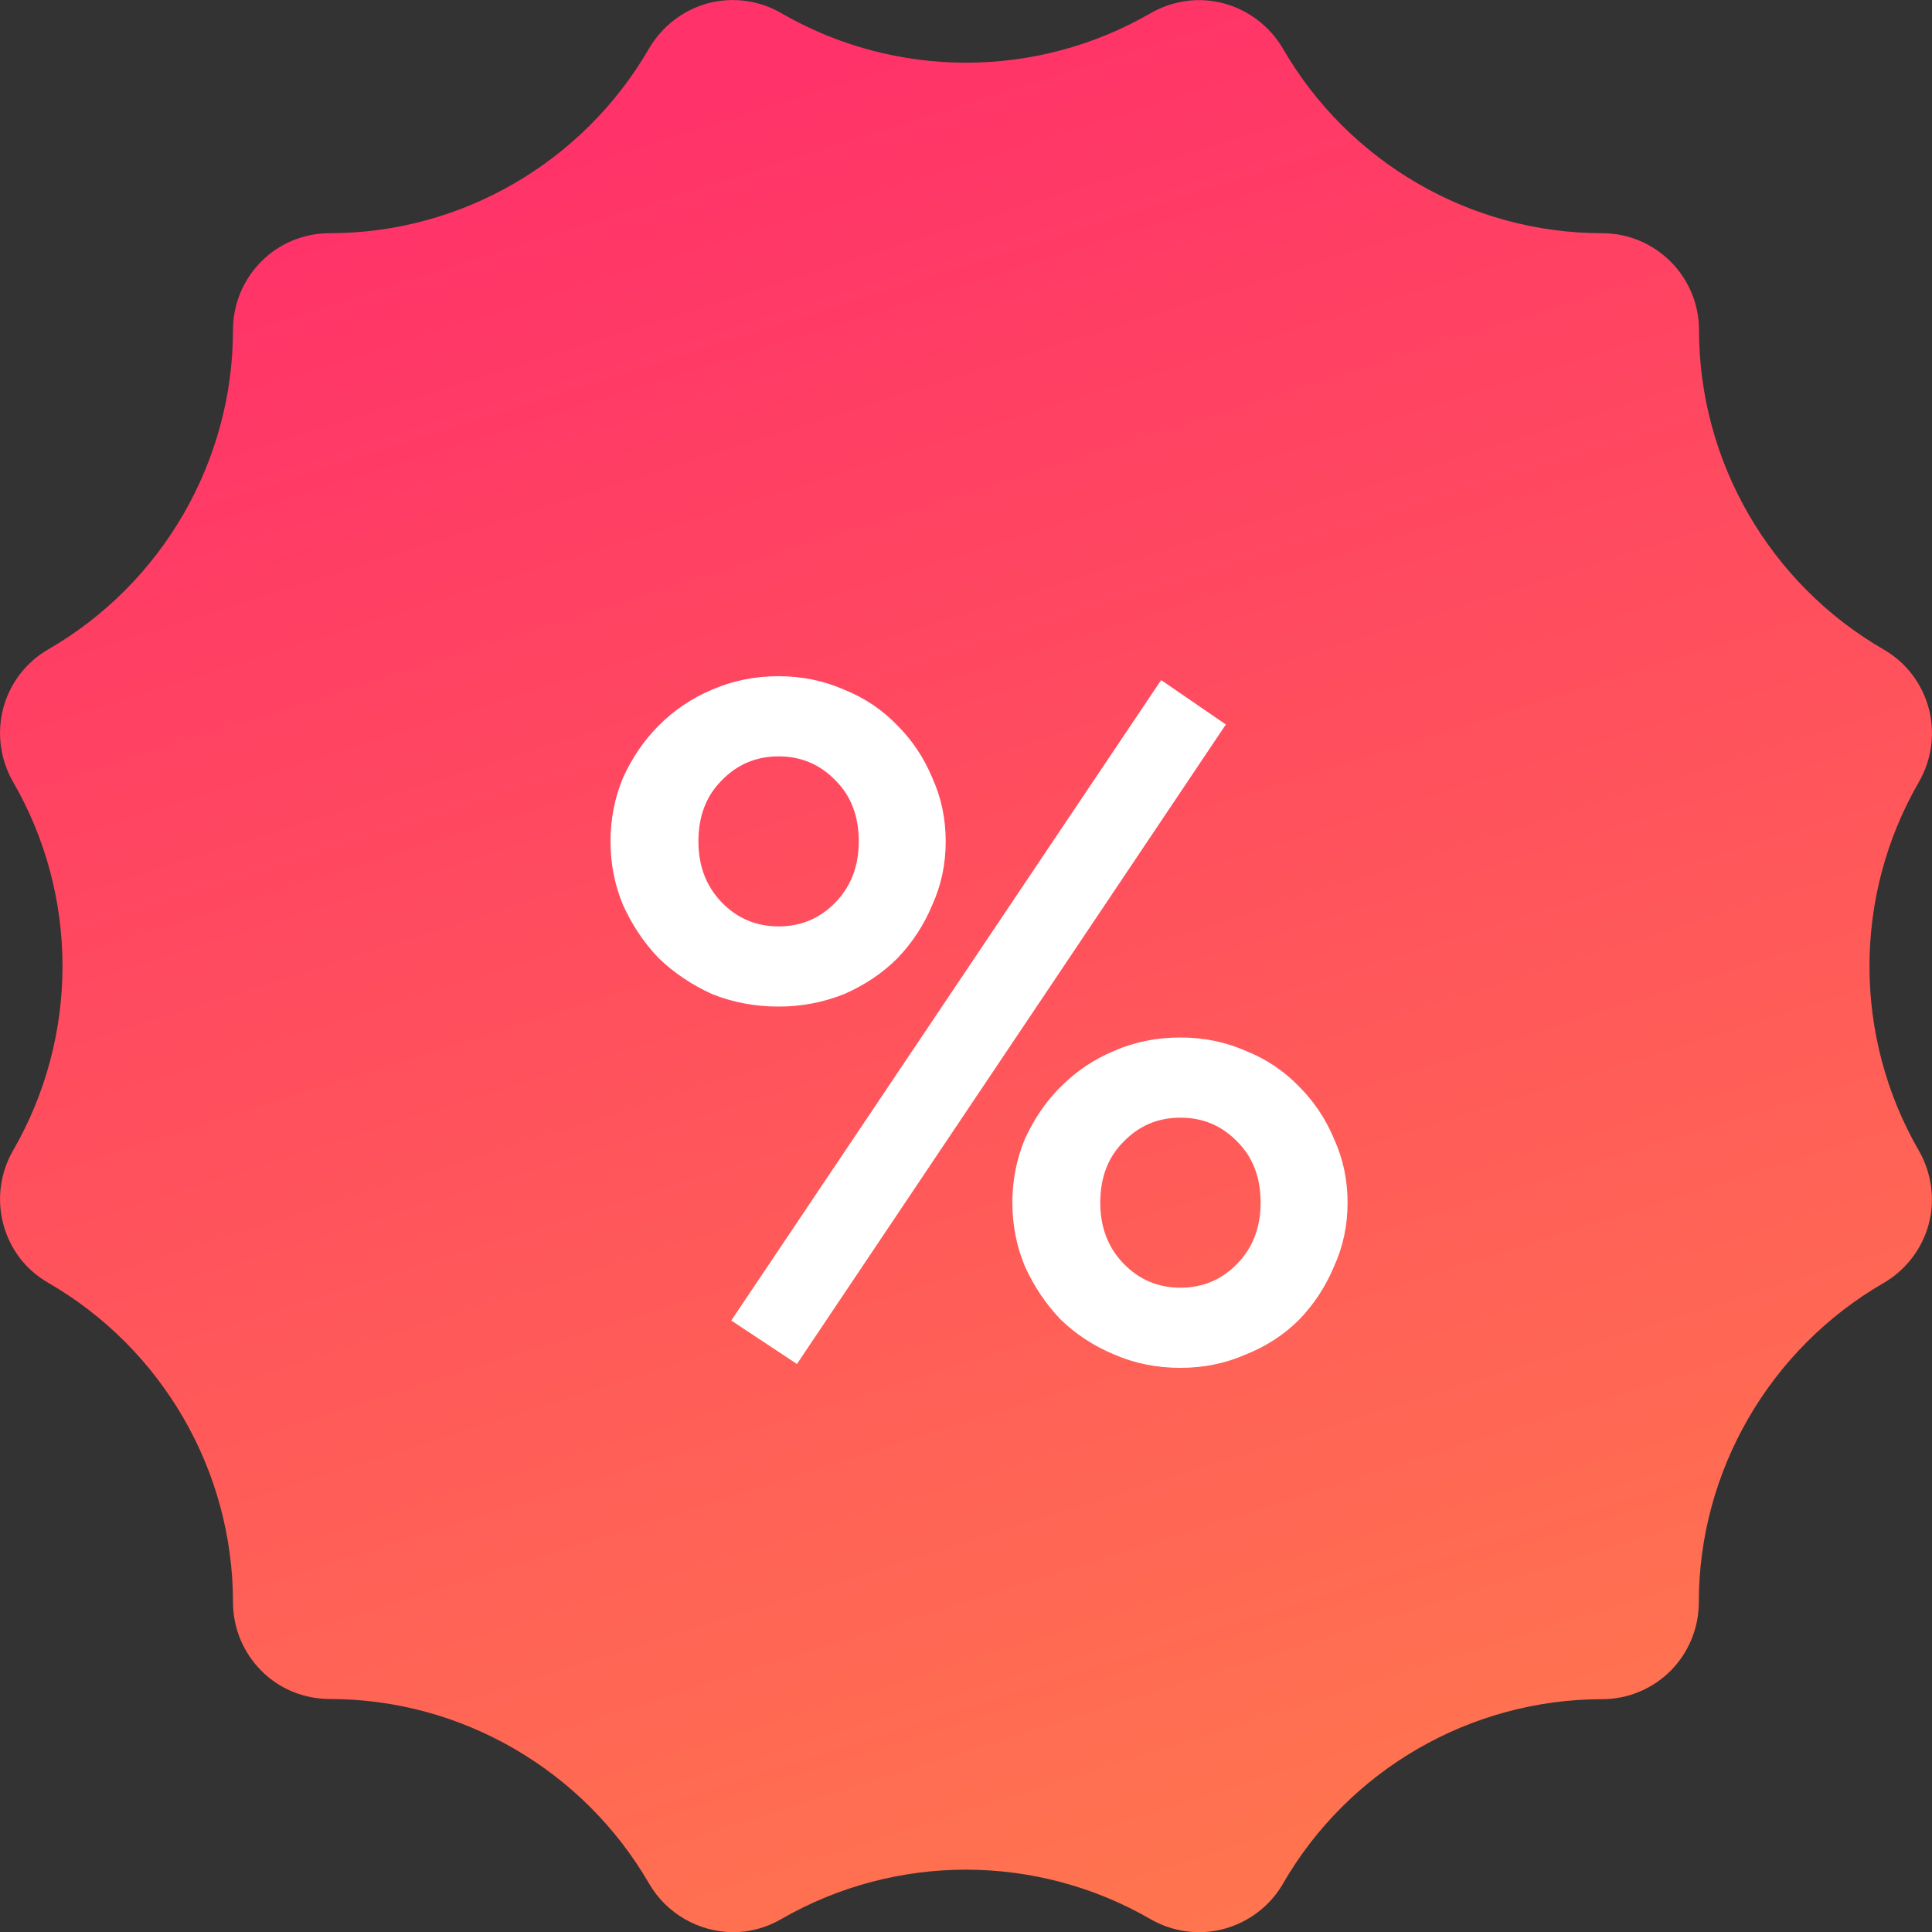 <svg width="10" height="10" viewBox="0 0 10 10" fill="none" xmlns="http://www.w3.org/2000/svg">
<rect x="0" y="0" width="10" height="10" fill="#333333" stroke="none"/>
<path fill-rule="evenodd" clip-rule="evenodd" d="M0.103 6.512C0.063 6.459 0.034 6.4 0.017 6.336C-0.017 6.208 0.001 6.071 0.067 5.956C0.409 5.365 0.409 4.636 0.067 4.046C0.001 3.93 -0.017 3.794 0.017 3.665C0.051 3.537 0.135 3.427 0.25 3.361C0.84 3.02 1.206 2.388 1.206 1.707C1.206 1.574 1.259 1.447 1.353 1.353C1.446 1.259 1.574 1.207 1.707 1.207C2.388 1.207 3.019 0.84 3.36 0.25C3.427 0.136 3.536 0.052 3.664 0.017C3.792 -0.017 3.929 0.001 4.044 0.068C4.635 0.41 5.365 0.41 5.956 0.068C6.013 0.035 6.076 0.014 6.141 0.005C6.206 -0.004 6.273 0.001 6.336 0.018C6.464 0.053 6.573 0.137 6.64 0.251C6.981 0.841 7.612 1.207 8.293 1.207C8.426 1.207 8.553 1.26 8.647 1.354C8.741 1.448 8.794 1.575 8.794 1.708C8.794 2.389 9.16 3.021 9.75 3.362C9.865 3.428 9.949 3.538 9.983 3.666C10.017 3.794 9.999 3.931 9.933 4.046C9.591 4.636 9.591 5.365 9.932 5.956C9.965 6.013 9.986 6.076 9.995 6.141C10.004 6.207 10 6.273 9.983 6.336C9.966 6.4 9.936 6.46 9.896 6.512C9.856 6.564 9.806 6.608 9.749 6.641C9.16 6.982 8.793 7.613 8.793 8.294C8.793 8.427 8.74 8.554 8.647 8.648C8.553 8.742 8.425 8.795 8.293 8.795C7.611 8.795 6.98 9.161 6.64 9.751C6.573 9.866 6.464 9.949 6.335 9.984C6.207 10.018 6.071 10 5.956 9.934C5.365 9.592 4.635 9.592 4.044 9.933C3.967 9.978 3.881 10.001 3.794 10.001C3.706 10 3.62 9.977 3.544 9.933C3.468 9.889 3.404 9.826 3.36 9.75C3.019 9.161 2.388 8.794 1.707 8.794C1.574 8.794 1.446 8.742 1.353 8.648C1.259 8.554 1.206 8.426 1.206 8.294C1.206 7.612 0.84 6.981 0.25 6.64C0.193 6.607 0.143 6.564 0.103 6.512Z" fill="url(#paint0_linear_0_1)"/>
<path d="M3.16 4.355C3.16 4.238 3.182 4.128 3.225 4.025C3.272 3.922 3.333 3.832 3.41 3.755C3.49 3.675 3.582 3.613 3.685 3.57C3.792 3.523 3.907 3.5 4.03 3.5C4.15 3.5 4.263 3.523 4.37 3.57C4.477 3.613 4.568 3.675 4.645 3.755C4.722 3.832 4.782 3.922 4.825 4.025C4.872 4.128 4.895 4.238 4.895 4.355C4.895 4.472 4.872 4.582 4.825 4.685C4.782 4.788 4.722 4.88 4.645 4.96C4.568 5.037 4.477 5.098 4.37 5.145C4.263 5.188 4.15 5.21 4.03 5.21C3.907 5.21 3.792 5.188 3.685 5.145C3.582 5.098 3.49 5.037 3.41 4.96C3.333 4.88 3.272 4.788 3.225 4.685C3.182 4.582 3.16 4.472 3.16 4.355ZM3.615 4.355C3.615 4.482 3.655 4.587 3.735 4.67C3.815 4.753 3.913 4.795 4.03 4.795C4.147 4.795 4.245 4.753 4.325 4.67C4.405 4.587 4.445 4.482 4.445 4.355C4.445 4.225 4.405 4.12 4.325 4.04C4.245 3.957 4.147 3.915 4.03 3.915C3.913 3.915 3.815 3.957 3.735 4.04C3.655 4.12 3.615 4.225 3.615 4.355ZM3.785 6.835L6.01 3.52L6.345 3.75L4.125 7.06L3.785 6.835ZM5.24 6.225C5.24 6.108 5.262 5.998 5.305 5.895C5.352 5.792 5.413 5.702 5.49 5.625C5.57 5.545 5.662 5.483 5.765 5.44C5.872 5.393 5.987 5.37 6.11 5.37C6.23 5.37 6.343 5.393 6.45 5.44C6.557 5.483 6.648 5.545 6.725 5.625C6.802 5.702 6.862 5.792 6.905 5.895C6.952 5.998 6.975 6.108 6.975 6.225C6.975 6.342 6.952 6.452 6.905 6.555C6.862 6.658 6.802 6.75 6.725 6.83C6.648 6.907 6.557 6.967 6.45 7.01C6.343 7.057 6.23 7.08 6.11 7.08C5.987 7.08 5.872 7.057 5.765 7.01C5.662 6.967 5.57 6.907 5.49 6.83C5.413 6.75 5.352 6.658 5.305 6.555C5.262 6.452 5.24 6.342 5.24 6.225ZM5.695 6.225C5.695 6.352 5.735 6.457 5.815 6.54C5.895 6.623 5.993 6.665 6.11 6.665C6.227 6.665 6.325 6.623 6.405 6.54C6.485 6.457 6.525 6.352 6.525 6.225C6.525 6.095 6.485 5.99 6.405 5.91C6.325 5.827 6.227 5.785 6.11 5.785C5.993 5.785 5.895 5.827 5.815 5.91C5.735 5.99 5.695 6.095 5.695 6.225Z" fill="white"/>
<defs>
<linearGradient id="paint0_linear_0_1" x1="5" y1="0" x2="8.163" y2="10.001" gradientUnits="userSpaceOnUse">
<stop stop-color="#FF3269"/>
<stop offset="1" stop-color="#FF794D"/>
</linearGradient>
</defs>
</svg>
